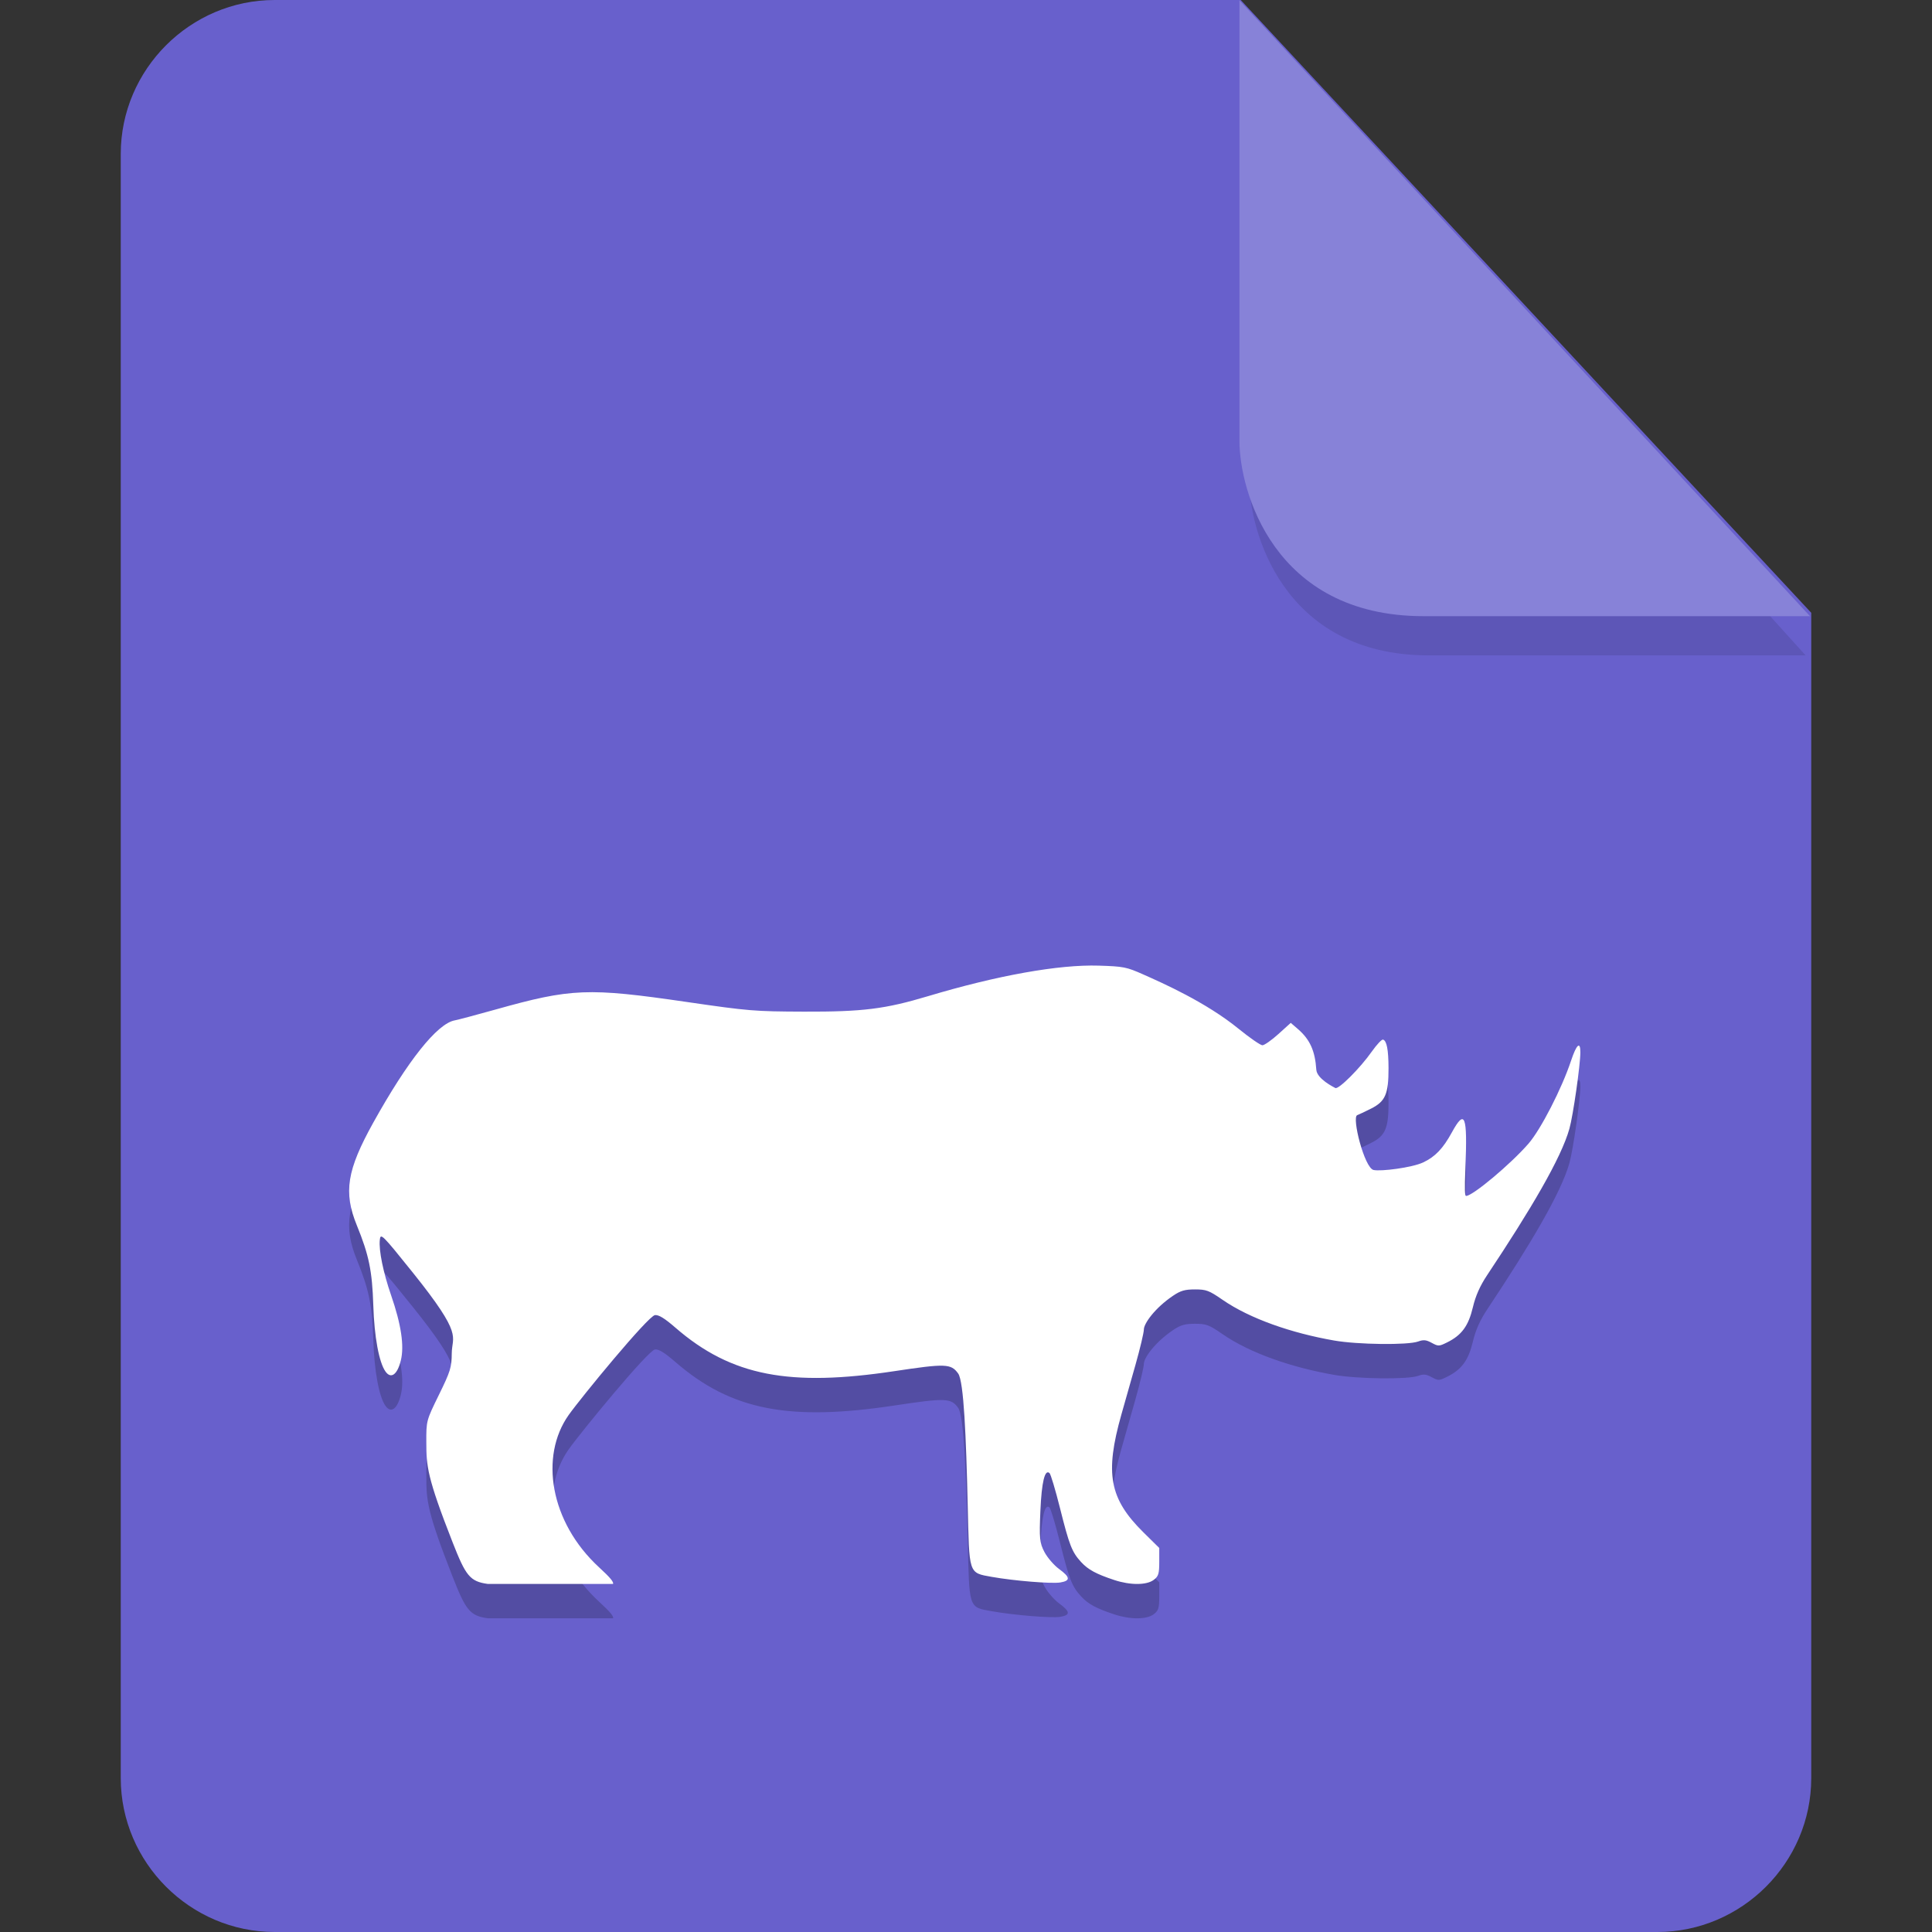<?xml version="1.0" encoding="UTF-8" standalone="no"?>
<svg
   id="_图层_1"
   data-name="图层_1"
   version="1.1"
   viewBox="0 0 128 128"
   width="22"
   height="22"
   sodipodi:docname="text-x-cobol.svg"
   xml:space="preserve"
   inkscape:version="1.4 (e7c3feb100, 2024-10-09)"
   xmlns:inkscape="http://www.inkscape.org/namespaces/inkscape"
   xmlns:sodipodi="http://sodipodi.sourceforge.net/DTD/sodipodi-0.dtd"
   xmlns="http://www.w3.org/2000/svg"
   xmlns:svg="http://www.w3.org/2000/svg"><rect x="0" y="0" width="128" height="128" fill="#333333" stroke="none"/><sodipodi:namedview
     id="namedview3"
     pagecolor="#505050"
     bordercolor="#eeeeee"
     borderopacity="1"
     inkscape:showpageshadow="0"
     inkscape:pageopacity="0"
     inkscape:pagecheckerboard="0"
     inkscape:deskcolor="#505050"
     inkscape:zoom="10.6875"
     inkscape:cx="32"
     inkscape:cy="26.19883"
     inkscape:window-width="1920"
     inkscape:window-height="939"
     inkscape:window-x="0"
     inkscape:window-y="34"
     inkscape:window-maximized="1"
     inkscape:current-layer="_图层_1"
     showguides="true"><sodipodi:guide
       position="7.613,83.44"
       orientation="1,0"
       id="guide7"
       inkscape:locked="false" /><sodipodi:guide
       position="120.241,71.856"
       orientation="1,0"
       id="guide8"
       inkscape:locked="false" /></sodipodi:namedview><!-- Generator: Adobe Illustrator 29.0.1, SVG Export Plug-In . SVG Version: 2.1.0 Build 192)  --><defs
     id="defs1"><style
       id="style1">
      .st0 {
        fill: #0071e9;
      }

      .st1 {
        fill: #fff;
      }

      .st2 {
        fill: #5aaaff;
        isolation: isolate;
        opacity: .5;
      }
    </style></defs><path
     class="st0"
     d="M18.2,0c-5.6,0-10.2,4.6-10.2,10.2v107.6c0,5.6,4.6,10.2,10.2,10.2h91.6c5.6,0,10.2-4.6,10.2-10.2V40.6L82.2,0H18.2Z"
     id="path1"
     style="fill:#6860cc;fill-opacity:1" /><path
     class="st2"
     d="m 82.761,2.62 v 29.2 c 0,3.2 2.146,11.6 11.898,11.6 h 24.966 z"
     id="path2"
     style="fill:#534da3;fill-opacity:1;stroke-width:0.988" /><path
     class="st2"
     d="M 82.117,0.023 V 29.223 c 0,3.2 2.2,11.6 12.2,11.6 h 25.6 z"
     id="path2-3"
     style="opacity:1;isolation:isolate;fill:#8782d8;fill-opacity:1" /><g
     id="g8"
     transform="matrix(2.549,0,0,2.276,-17.65,-8.863)"><path
       style="opacity:0.2"
       d="m 35.482,33.003 c -1.033,-0.036 -2.631,0.283 -4.44,0.89 -1.113,0.373 -1.691,0.455 -3.224,0.449 -1.285,-0.005 -1.435,-0.019 -3.042,-0.281 -2.57,-0.42 -3.001,-0.4 -4.979,0.222 -0.49,0.154 -0.965,0.295 -1.055,0.314 -0.455,0.094 -1.224,1.179 -2.115,2.975 -0.687,1.385 -0.78,2.026 -0.427,2.994 0.314,0.862 0.398,1.321 0.427,2.326 0.026,0.921 0.149,1.664 0.318,1.928 0.143,0.224 0.308,0.089 0.398,-0.327 0.092,-0.421 0.009,-1.045 -0.253,-1.893 -0.204,-0.661 -0.323,-1.308 -0.294,-1.612 0.019,-0.207 0.052,-0.174 0.857,0.949 1.331,1.857 1.016,1.83 1.013,2.355 -0.002,0.402 -0.035,0.523 -0.333,1.203 -0.33,0.754 -0.33,0.757 -0.328,1.385 0.002,0.683 0.013,1 0.685,2.915 0.339,0.967 0.447,1.134 0.911,1.206 h 3.258 c 0.017,-0.057 -0.069,-0.18 -0.362,-0.481 -1.285,-1.324 -1.547,-3.239 -0.794,-4.433 0.321,-0.509 2.067,-2.887 2.245,-2.911 0.097,-0.013 0.25,0.092 0.531,0.365 1.461,1.42 2.981,1.724 5.694,1.266 1.327,-0.224 1.471,-0.22 1.656,0.07 0.147,0.23 0.206,1.856 0.247,3.799 0.044,2.056 0.011,1.997 0.628,2.12 0.571,0.114 1.559,0.205 1.781,0.162 0.266,-0.051 0.259,-0.151 -0.034,-0.392 -0.132,-0.108 -0.301,-0.328 -0.378,-0.489 -0.129,-0.274 -0.138,-0.402 -0.107,-1.212 0.032,-0.833 0.116,-1.214 0.237,-1.09 0.031,0.031 0.153,0.487 0.271,1.014 0.243,1.085 0.31,1.282 0.549,1.574 0.186,0.226 0.393,0.35 0.865,0.525 0.414,0.153 0.835,0.152 1.021,-0.003 0.125,-0.104 0.146,-0.176 0.146,-0.525 v -0.406 l -0.414,-0.457 c -0.882,-0.977 -1.004,-1.709 -0.57,-3.429 0.08,-0.316 0.244,-0.964 0.365,-1.441 0.121,-0.478 0.219,-0.943 0.219,-1.033 0,-0.171 0.284,-0.624 0.763,-0.985 0.193,-0.145 0.303,-0.181 0.565,-0.181 0.293,0 0.365,0.03 0.714,0.3 0.717,0.555 1.798,0.971 2.9,1.187 0.615,0.121 1.917,0.138 2.185,0.03 0.142,-0.057 0.208,-0.051 0.354,0.038 0.172,0.104 0.19,0.104 0.398,-0.011 0.381,-0.21 0.557,-0.48 0.672,-1.022 0.071,-0.338 0.188,-0.628 0.367,-0.93 1.136,-1.913 1.928,-3.409 2.143,-4.272 0.096,-0.383 0.283,-1.845 0.284,-2.22 9.12e-4,-0.336 -0.101,-0.233 -0.242,0.243 -0.24,0.811 -0.787,2.003 -1.107,2.415 -0.465,0.598 -1.449,1.521 -1.621,1.521 -0.033,0 -0.042,-0.17 -0.018,-0.816 0.056,-1.531 -0.011,-1.732 -0.352,-1.033 -0.227,0.466 -0.433,0.709 -0.745,0.873 -0.292,0.154 -1.104,0.268 -1.291,0.22 -0.237,-0.061 -0.571,-1.541 -0.423,-1.596 0.03,-0.011 0.194,-0.098 0.362,-0.192 0.37,-0.208 0.452,-0.426 0.451,-1.179 -0.002,-0.535 -0.046,-0.795 -0.143,-0.828 -0.033,-0.011 -0.164,0.146 -0.292,0.349 -0.306,0.487 -0.866,1.112 -0.948,1.06 -0.036,-0.023 -0.478,-0.264 -0.494,-0.533 -0.032,-0.547 -0.165,-0.878 -0.474,-1.179 l -0.19,-0.184 -0.323,0.327 c -0.178,0.18 -0.364,0.325 -0.414,0.325 -0.05,-5.42e-4 -0.327,-0.214 -0.615,-0.476 -0.855,-0.781 -1.984,-1.337 -2.481,-1.585 -0.439,-0.218 -0.51,-0.234 -1.159,-0.257 z"
       id="path6" /><path
       style="fill:#ffffff"
       d="m 35.482,32.003 c -1.033,-0.036 -2.631,0.283 -4.44,0.89 -1.113,0.373 -1.691,0.455 -3.224,0.449 -1.285,-0.005 -1.435,-0.019 -3.042,-0.281 -2.57,-0.42 -3.001,-0.4 -4.979,0.222 -0.49,0.154 -0.965,0.295 -1.055,0.314 -0.455,0.094 -1.224,1.179 -2.115,2.975 -0.687,1.385 -0.78,2.026 -0.427,2.994 0.314,0.862 0.398,1.321 0.427,2.326 0.026,0.921 0.149,1.664 0.318,1.928 0.143,0.224 0.308,0.089 0.398,-0.327 0.092,-0.421 0.009,-1.045 -0.253,-1.893 -0.204,-0.661 -0.323,-1.308 -0.294,-1.612 0.019,-0.207 0.052,-0.174 0.857,0.949 1.331,1.857 1.016,1.83 1.013,2.355 -0.002,0.402 -0.035,0.523 -0.333,1.203 -0.33,0.754 -0.33,0.757 -0.328,1.385 0.002,0.683 0.013,1 0.685,2.915 0.339,0.967 0.447,1.134 0.911,1.206 h 3.258 c 0.017,-0.057 -0.069,-0.18 -0.362,-0.481 -1.285,-1.324 -1.547,-3.239 -0.794,-4.433 0.321,-0.509 2.067,-2.887 2.245,-2.911 0.097,-0.013 0.25,0.092 0.531,0.365 1.461,1.42 2.981,1.724 5.694,1.266 1.327,-0.224 1.471,-0.22 1.656,0.07 0.147,0.23 0.206,1.856 0.247,3.799 0.044,2.056 0.011,1.997 0.628,2.12 0.571,0.114 1.559,0.205 1.781,0.162 0.266,-0.051 0.259,-0.151 -0.034,-0.392 -0.132,-0.108 -0.301,-0.328 -0.378,-0.489 -0.129,-0.274 -0.138,-0.402 -0.107,-1.212 0.032,-0.833 0.116,-1.214 0.237,-1.09 0.031,0.031 0.153,0.487 0.271,1.014 0.243,1.085 0.31,1.282 0.549,1.574 0.186,0.226 0.393,0.35 0.865,0.525 0.414,0.153 0.835,0.152 1.021,-0.003 0.125,-0.104 0.146,-0.176 0.146,-0.525 v -0.406 l -0.414,-0.457 c -0.882,-0.977 -1.004,-1.709 -0.57,-3.429 0.08,-0.316 0.244,-0.964 0.365,-1.441 0.121,-0.478 0.219,-0.943 0.219,-1.033 0,-0.171 0.284,-0.624 0.763,-0.985 0.193,-0.145 0.303,-0.181 0.565,-0.181 0.293,0 0.365,0.03 0.714,0.3 0.717,0.555 1.798,0.971 2.9,1.187 0.615,0.121 1.917,0.138 2.185,0.03 0.142,-0.057 0.208,-0.051 0.354,0.038 0.172,0.104 0.19,0.104 0.398,-0.011 0.381,-0.21 0.557,-0.48 0.672,-1.022 0.071,-0.338 0.188,-0.628 0.367,-0.93 1.136,-1.913 1.928,-3.409 2.143,-4.272 0.096,-0.383 0.283,-1.845 0.284,-2.22 9.12e-4,-0.336 -0.101,-0.233 -0.242,0.243 -0.24,0.811 -0.787,2.003 -1.107,2.415 -0.465,0.598 -1.449,1.521 -1.621,1.521 -0.033,0 -0.042,-0.17 -0.018,-0.816 0.056,-1.531 -0.011,-1.732 -0.352,-1.033 -0.227,0.466 -0.433,0.709 -0.745,0.873 -0.292,0.154 -1.104,0.268 -1.291,0.22 -0.237,-0.061 -0.571,-1.541 -0.423,-1.596 0.03,-0.011 0.194,-0.098 0.362,-0.192 0.37,-0.208 0.452,-0.426 0.451,-1.179 -0.002,-0.535 -0.046,-0.795 -0.143,-0.828 -0.033,-0.011 -0.164,0.146 -0.292,0.349 -0.306,0.487 -0.866,1.112 -0.948,1.06 -0.036,-0.023 -0.478,-0.264 -0.494,-0.533 -0.032,-0.547 -0.165,-0.878 -0.474,-1.179 l -0.19,-0.184 -0.323,0.327 c -0.178,0.18 -0.364,0.325 -0.414,0.325 -0.05,-5.42e-4 -0.327,-0.214 -0.615,-0.476 -0.855,-0.781 -1.984,-1.337 -2.481,-1.585 -0.439,-0.218 -0.51,-0.234 -1.159,-0.257 z"
       id="path7" /></g></svg>
